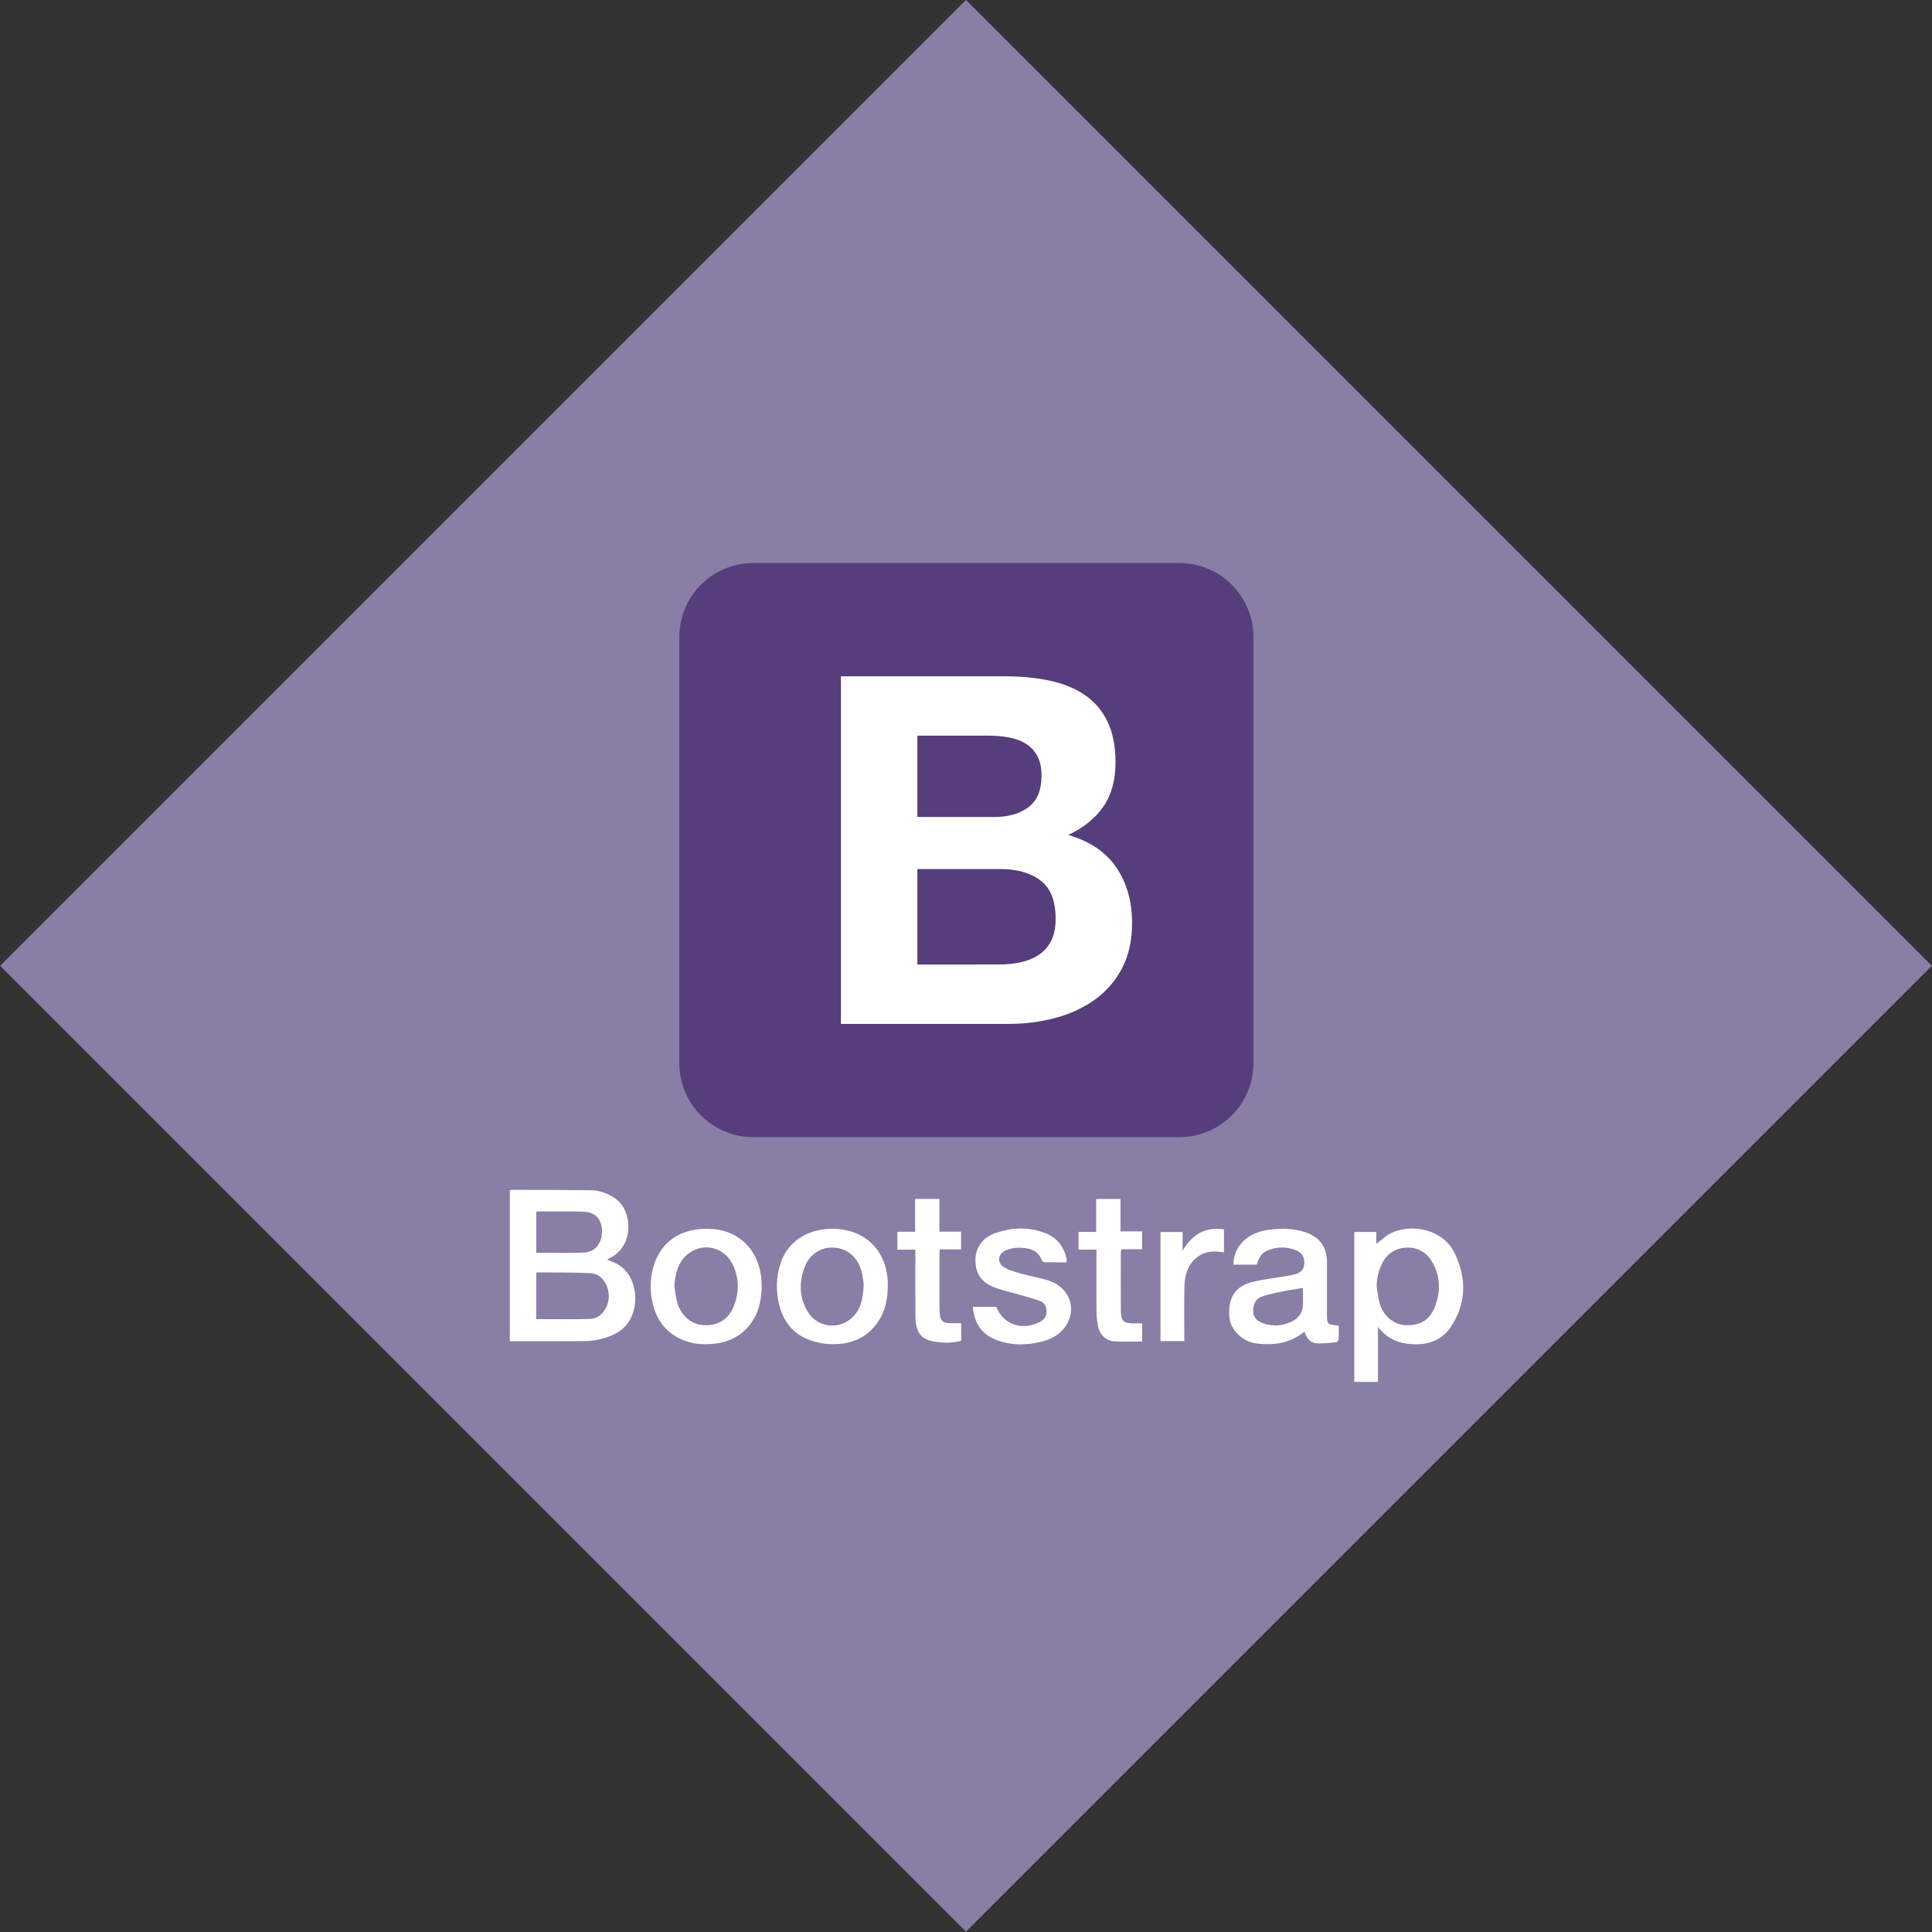 <?xml version="1.0" encoding="utf-8"?>
<!-- Generator: Adobe Illustrator 16.0.0, SVG Export Plug-In . SVG Version: 6.00 Build 0)  -->
<!DOCTYPE svg PUBLIC "-//W3C//DTD SVG 1.1//EN" "http://www.w3.org/Graphics/SVG/1.1/DTD/svg11.dtd">
<svg version="1.1" xmlns="http://www.w3.org/2000/svg" xmlns:xlink="http://www.w3.org/1999/xlink" x="0px" y="0px" width="500px"
	 height="500px" viewBox="0 0 500 500" enable-background="new 0 0 500 500" xml:space="preserve">
<rect x="0" y="0" width="500" height="500" fill="#333333" stroke="none"/>
<g id="Warstwa_1" display="none">
	
		<rect x="73.223" y="73.223" transform="matrix(0.707 0.707 -0.707 0.707 250 -103.553)" display="inline" fill="#3DB8E8" width="353.553" height="353.553"/>
	<g display="inline">
		<path fill="#2062AF" d="M324.459,354.546l-74.993,20.192l-74.994-20.192l-17.306-187.483h184.599L324.459,354.546z"/>
		<path fill="#3C9CD7" d="M249.466,182.249v176.384l0.169,0.045l60.688-16.341l14.009-160.088H249.466L249.466,182.249z"/>
		<path d="M206.905,139.518v-11.159h16.281v-12.21h-28.491v34.512h28.491v-11.143H206.905z M252.473,128.359h11.382v-12.21h-28.493
			v12.21c3.813,3.813,5.8,5.638,11.313,11.15c-3.223,0-11.313,0.012-11.313,0.011v11.14h28.493v-11.143L252.473,128.359
			L252.473,128.359z M292.858,128.359h11.381v-12.21h-28.494v12.21c3.812,3.813,5.801,5.638,11.314,11.15
			c-3.223,0-11.314,0.012-11.314,0.011v11.14h28.495v-11.143L292.858,128.359L292.858,128.359z"/>
		<path fill="#FFFFFF" d="M249.399,229.127l-53.675,22.353l1.78,22.133l51.895-22.188l55.202-23.602l2.289-22.64L249.399,229.127
			L249.399,229.127z"/>
		
			<linearGradient id="SVGID_1_" gradientUnits="userSpaceOnUse" x1="-986.943" y1="-1062.226" x2="-986.943" y2="-1071.809" gradientTransform="matrix(4.642 0 0 4.642 4803.756 5204.25)">
			<stop  offset="0.387" style="stop-color:#D1D3D4;stop-opacity:0"/>
			<stop  offset="1" style="stop-color:#D1D3D4"/>
		</linearGradient>
		<path fill="url(#SVGID_1_)" d="M195.724,251.48l1.78,22.133l51.895-22.188v-22.297L195.724,251.48z"/>
		
			<linearGradient id="SVGID_2_" gradientUnits="userSpaceOnUse" x1="-974.969" y1="-1067.005" x2="-974.969" y2="-1076.968" gradientTransform="matrix(4.642 0 0 4.642 4803.756 5204.25)">
			<stop  offset="0.387" style="stop-color:#D1D3D4;stop-opacity:0"/>
			<stop  offset="1" style="stop-color:#D1D3D4"/>
		</linearGradient>
		<path fill="url(#SVGID_2_)" d="M306.891,205.183l-57.491,23.944v22.297l55.202-23.602L306.891,205.183z"/>
		
			<linearGradient id="SVGID_3_" gradientUnits="userSpaceOnUse" x1="-992.707" y1="-1057.951" x2="-969.689" y2="-1057.951" gradientTransform="matrix(4.642 0 0 4.642 4803.756 5204.25)">
			<stop  offset="0" style="stop-color:#E8E7E5"/>
			<stop  offset="1" style="stop-color:#FFFFFF"/>
		</linearGradient>
		<path fill="url(#SVGID_3_)" d="M195.807,251.48l1.78,22.133l79.625,0.254l-1.78,29.51l-26.201,7.376l-25.188-6.36l-1.526-18.315
			h-23.403l3.053,35.36l47.318,13.99l47.062-13.737l6.106-70.21H195.807z"/>
		<path opacity="0.05" enable-background="new    " d="M249.399,251.48h-53.675l1.78,22.133l51.895,0.167V251.48L249.399,251.48z
			 M249.399,310.683l-0.254,0.071l-25.184-6.359l-1.526-18.316h-23.403l3.052,35.359l47.315,13.991V310.683z"/>
		
			<linearGradient id="SVGID_4_" gradientUnits="userSpaceOnUse" x1="-993.767" y1="-1074.528" x2="-968.776" y2="-1074.528" gradientTransform="matrix(4.642 0 0 4.642 4803.756 5204.25)">
			<stop  offset="0" style="stop-color:#E8E7E5"/>
			<stop  offset="1" style="stop-color:#FFFFFF"/>
		</linearGradient>
		<path fill="url(#SVGID_4_)" d="M190.891,205.183h116l-2.289,22.641H193.689L190.891,205.183L190.891,205.183z"/>
		<path opacity="0.05" enable-background="new    " d="M249.399,205.183h-58.509l2.798,22.641h55.71V205.183L249.399,205.183z"/>
	</g>
</g>
<g id="Warstwa_2" display="none">
	
		<rect x="73.223" y="73.224" transform="matrix(0.707 0.707 -0.707 0.707 250 -103.553)" display="inline" fill="#FC7B3A" width="353.553" height="353.553"/>
	<g display="inline">
		<path fill="#E44D26" d="M173.842,355.936l-16.828-188.742h184.908l-16.847,188.712l-75.721,20.993L173.842,355.936z"/>
		<path fill="#F16529" d="M249.468,360.854l61.186-16.965l14.396-161.262h-75.582V360.854z"/>
		<path fill="#EBEBEB" d="M249.468,252.629h-30.631l-2.116-23.705h32.747v-23.149h-58.045l0.554,6.211l5.69,63.791h51.802V252.629z
			 M249.468,312.749l-0.102,0.024l-25.781-6.96l-1.648-18.46H198.7l3.244,36.346l47.418,13.161l0.106-0.029V312.749z"/>
		<path d="M174.218,115.902h11.763v11.622h10.761v-11.622h11.764v35.195h-11.764v-11.786h-10.761v11.786h-11.762L174.218,115.902z
			 M223.976,127.575h-10.355v-11.672h32.482v11.672h-10.36v23.522h-11.766V127.575L223.976,127.575z M251.257,115.902h12.268
			l7.544,12.366l7.539-12.366h12.272v35.195h-11.718v-17.445l-8.094,12.515h-0.203l-8.099-12.515v17.445h-11.51V115.902
			L251.257,115.902z M296.732,115.902h11.767v23.563h16.545v11.632h-28.312V115.902z"/>
		<path fill="#FFFFFF" d="M249.387,252.629v23.147h28.506l-2.688,30.023l-25.818,6.967v24.085l47.457-13.152l0.347-3.912
			l5.44-60.941l0.565-6.217h-6.238H249.387z M249.387,205.775v23.149h55.916l0.463-5.203l1.055-11.735l0.556-6.211H249.387z"/>
	</g>
</g>
<g id="Warstwa_3" display="none">
	
		<rect x="73.223" y="73.224" transform="matrix(0.707 0.707 -0.707 0.707 250 -103.553)" display="inline" fill="#FFE97B" width="353.553" height="353.553"/>
	<path display="inline" fill="#F7DF1E" d="M146.066,146.066h207.867v207.867H146.066V146.066z"/>
	<path display="inline" d="M200.723,319.775l15.907-9.627c3.069,5.44,5.861,10.046,12.557,10.046
		c6.419,0,10.466-2.511,10.466-12.277v-66.419h19.535v66.694c0,20.232-11.86,29.442-29.164,29.442
		c-15.626,0-24.697-8.094-29.302-17.861 M269.797,317.683l15.906-9.21c4.187,6.839,9.628,11.861,19.256,11.861
		c8.094,0,13.255-4.047,13.255-9.628c0-6.697-5.302-9.07-14.231-12.976l-4.883-2.096c-14.094-5.997-23.441-13.533-23.441-29.439
		c0-14.651,11.161-25.814,28.604-25.814c12.418,0,21.349,4.326,27.767,15.628l-15.21,9.769c-3.35-6-6.976-8.371-12.558-8.371
		c-5.722,0-9.349,3.628-9.349,8.371c0,5.859,3.627,8.233,11.999,11.861l4.884,2.092c16.604,7.117,25.953,14.373,25.953,30.697
		c0,17.582-13.813,27.209-32.371,27.209C287.237,337.637,275.517,328.985,269.797,317.683"/>
</g>
<g id="Warstwa_4" display="none">
	
		<rect x="73.223" y="73.224" transform="matrix(0.707 0.707 -0.707 0.707 250 -103.553)" display="inline" fill="#53C1DE" width="353.553" height="353.553"/>
	<path display="inline" fill="#FFFFFF" d="M110.176,249.548c0,21.119,20.623,40.835,53.135,51.947
		c-6.493,32.685-1.163,59.029,16.636,69.295c18.295,10.551,45.551,3.247,71.421-19.367c25.217,21.701,50.702,30.241,68.485,19.947
		c18.279-10.582,23.837-38.712,17.166-72.418c33.863-11.195,52.806-28.007,52.806-49.404c0-20.629-20.66-38.476-52.734-49.518
		c7.183-35.098,1.097-60.803-17.439-71.492c-17.871-10.306-43.653-1.324-69.241,20.944c-26.621-23.635-52.147-30.851-70.665-20.132
		c-17.854,10.335-22.949,37.159-16.435,70.448C131.896,210.751,110.176,229.002,110.176,249.548z"/>
	<path display="inline" fill="#53C1DE" d="M330.298,210.995c-2.643-0.907-5.31-1.747-7.994-2.519
		c0.444-1.81,0.856-3.627,1.235-5.453c6.051-29.377,2.095-53.044-11.418-60.834c-12.956-7.472-34.145,0.319-55.544,18.941
		c-2.109,1.839-4.171,3.731-6.184,5.675c-1.348-1.292-2.72-2.56-4.115-3.801c-22.428-19.914-44.908-28.305-58.406-20.491
		c-12.943,7.493-16.777,29.743-11.329,57.583c0.542,2.757,1.154,5.5,1.836,8.226c-3.181,0.904-6.253,1.867-9.192,2.891
		c-26.293,9.167-43.086,23.535-43.086,38.437c0,15.392,18.025,30.831,45.414,40.19c2.221,0.756,4.46,1.455,6.716,2.101
		c-0.733,2.936-1.384,5.893-1.951,8.866c-5.194,27.356-1.138,49.079,11.771,56.525c13.333,7.688,35.712-0.215,57.503-19.263
		c1.722-1.506,3.451-3.102,5.182-4.776c2.18,2.104,4.419,4.146,6.713,6.126c21.107,18.162,41.953,25.497,54.852,18.031
		c13.321-7.712,17.649-31.048,12.029-59.438c-0.429-2.169-0.929-4.384-1.49-6.64c1.572-0.463,3.114-0.942,4.619-1.441
		c28.472-9.433,46.995-24.684,46.995-40.281C374.454,234.693,357.121,220.229,330.298,210.995L330.298,210.995z"/>
	<path display="inline" fill="#FFFFFF" d="M324.122,279.859c-1.357,0.449-2.751,0.884-4.171,1.305
		c-3.144-9.95-7.387-20.531-12.576-31.462c4.953-10.673,9.031-21.118,12.087-31.004c2.54,0.736,5.007,1.512,7.383,2.33
		c22.983,7.91,37,19.608,37,28.621c0,9.601-15.14,22.065-39.721,30.21H324.122z M313.923,300.071
		c2.484,12.555,2.84,23.905,1.193,32.778c-1.479,7.973-4.454,13.288-8.132,15.417c-7.827,4.53-24.565-1.359-42.615-16.892
		c-2.069-1.78-4.153-3.682-6.245-5.693c6.999-7.654,13.992-16.552,20.817-26.434c12.007-1.065,23.35-2.808,33.637-5.185
		C313.083,296.107,313.534,298.111,313.923,300.071L313.923,300.071z M210.77,347.483c-7.647,2.701-13.737,2.778-17.418,0.655
		c-7.834-4.517-11.09-21.961-6.648-45.355c0.528-2.765,1.133-5.514,1.813-8.245c10.172,2.25,21.433,3.869,33.468,4.845
		c6.871,9.669,14.066,18.557,21.318,26.34c-1.541,1.491-3.119,2.943-4.731,4.356C228.936,338.503,219.28,344.478,210.77,347.483
		L210.77,347.483z M174.946,279.801c-12.11-4.141-22.111-9.52-28.966-15.389c-6.16-5.275-9.27-10.513-9.27-14.763
		c0-9.042,13.483-20.578,35.97-28.418c2.822-0.979,5.673-1.877,8.548-2.689c3.108,10.108,7.185,20.677,12.104,31.365
		c-4.983,10.847-9.118,21.584-12.255,31.813C179.018,281.13,176.974,280.49,174.946,279.801z M186.955,198.059
		c-4.668-23.854-1.568-41.848,6.232-46.363c8.31-4.81,26.682,2.049,46.045,19.242c1.238,1.1,2.481,2.25,3.726,3.44
		c-7.214,7.748-14.345,16.568-21.156,26.181c-11.68,1.083-22.862,2.822-33.141,5.151c-0.633-2.536-1.203-5.088-1.707-7.652V198.059z
		 M294.084,224.511c-2.43-4.194-4.946-8.335-7.553-12.42c7.925,1,15.516,2.33,22.645,3.958c-2.14,6.859-4.807,14.033-7.948,21.385
		C298.933,233.079,296.551,228.771,294.084,224.511L294.084,224.511z M250.396,181.959c4.893,5.301,9.794,11.221,14.615,17.644
		c-9.779-0.463-19.574-0.465-29.354-0.007C240.483,193.233,245.426,187.322,250.396,181.959z M206.43,224.583
		c-2.437,4.226-4.774,8.508-7.01,12.843c-3.09-7.328-5.733-14.533-7.892-21.49c7.086-1.585,14.643-2.882,22.516-3.866
		C211.408,216.181,208.869,220.354,206.43,224.583z M214.27,287.984c-8.133-0.908-15.804-2.138-22.888-3.681
		c2.193-7.08,4.895-14.439,8.05-21.925c2.246,4.338,4.594,8.623,7.042,12.851C208.97,279.543,211.569,283.795,214.27,287.984z
		 M250.69,318.088c-5.028-5.427-10.044-11.428-14.943-17.883c4.755,0.187,9.604,0.282,14.531,0.282
		c5.062,0,10.066-0.114,14.993-0.333C260.434,306.727,255.55,312.736,250.69,318.088z M301.329,261.998
		c3.319,7.565,6.117,14.886,8.34,21.847c-7.201,1.644-14.976,2.967-23.168,3.949c2.626-4.161,5.168-8.375,7.625-12.638
		C296.624,270.823,299.026,266.437,301.329,261.998L301.329,261.998z M284.936,269.856c-3.762,6.535-7.735,12.946-11.914,19.224
		c-7.369,0.526-14.983,0.798-22.744,0.798c-7.728,0-15.246-0.241-22.486-0.71c-4.287-6.263-8.336-12.685-12.138-19.254
		c-3.784-6.533-7.318-13.208-10.595-20.01c3.269-6.804,6.792-13.483,10.563-20.021v0.002c3.77-6.541,7.787-12.936,12.042-19.171
		c7.386-0.558,14.959-0.851,22.614-0.851c7.69,0,15.272,0.294,22.657,0.857c4.211,6.226,8.203,12.598,11.966,19.106
		c3.783,6.524,7.354,13.17,10.706,19.927C292.29,256.579,288.73,263.284,284.936,269.856L284.936,269.856z M306.822,151.38
		c8.315,4.797,11.551,24.138,6.325,49.502c-0.343,1.652-0.715,3.299-1.116,4.938c-10.304-2.377-21.493-4.147-33.207-5.246
		c-6.825-9.717-13.896-18.553-20.994-26.201c1.86-1.793,3.766-3.54,5.711-5.238C281.877,153.177,299.014,146.877,306.822,151.38
		L306.822,151.38z"/>
	<path display="inline" fill="#53C1DE" d="M250.278,227.473c12.249,0,22.177,9.929,22.177,22.176
		c0,12.249-9.929,22.178-22.177,22.178c-12.248,0-22.177-9.93-22.177-22.178C228.101,237.402,238.03,227.473,250.278,227.473"/>
</g>
<g id="Warstwa_5" display="none">
	
		<rect x="73.223" y="73.224" transform="matrix(0.707 0.707 -0.707 0.707 250 -103.553)" display="inline" fill="#AE94FF" width="353.553" height="353.553"/>
	<path display="inline" fill="#764ABC" d="M301.695,280.476c9.891-1.022,17.394-9.55,17.052-19.781
		c-0.341-10.231-8.867-18.416-19.098-18.416h-0.682c-10.574,0.341-18.757,9.208-18.417,19.78c0.341,5.116,2.387,9.549,5.456,12.619
		c-11.594,22.852-29.328,39.562-55.93,53.546c-18.075,9.55-36.831,12.959-55.588,10.572c-15.348-2.046-27.284-8.867-34.788-20.122
		c-10.912-16.712-11.935-34.788-2.728-52.863c6.48-12.961,16.71-22.511,23.19-27.284c-1.364-4.435-3.41-11.937-4.433-17.394
		c-49.452,35.811-44.336,84.24-29.331,107.091c11.254,17.053,34.105,27.626,59.342,27.626c6.821,0,13.641-0.683,20.461-2.387
		C249.857,344.935,282.939,319.014,301.695,280.476L301.695,280.476z M361.72,238.186c-25.919-30.354-64.116-47.065-107.771-47.065
		h-5.455c-3.069-6.139-9.55-10.232-16.712-10.232H231.1c-10.571,0.342-18.756,9.208-18.416,19.782
		c0.342,10.23,8.868,18.417,19.098,18.417h0.681c7.503-0.341,13.984-5.116,16.711-11.596h6.14c25.919,0,50.474,7.502,72.642,22.168
		c17.053,11.254,29.331,25.921,36.15,43.654c5.798,14.325,5.456,28.308-0.683,40.246c-9.548,18.074-25.577,27.966-46.722,27.966
		c-13.642,0-26.602-4.094-33.422-7.163c-3.752,3.412-10.573,8.867-15.348,12.279c14.665,6.82,29.671,10.572,43.995,10.572
		c32.74,0,56.953-18.076,66.161-36.151C387.979,301.279,387.297,267.175,361.72,238.186L361.72,238.186z M188.471,286.272
		c0.341,10.232,8.866,18.417,19.098,18.417h0.683c10.571-0.341,18.756-9.209,18.416-19.78c-0.341-10.232-8.867-18.417-19.098-18.417
		h-0.683c-0.683,0-1.706,0-2.387,0.34c-13.982-23.191-19.78-48.428-17.734-75.713c1.364-20.463,8.185-38.198,20.121-52.864
		c9.891-12.619,28.988-18.757,41.95-19.098c36.148-0.683,51.494,44.336,52.519,62.412c4.434,1.023,11.937,3.411,17.052,5.116
		c-4.092-55.25-38.195-83.898-70.936-83.898c-30.694,0-59,22.168-70.255,54.909c-15.688,43.655-5.456,85.604,13.642,118.686
		c-1.704,2.389-2.729,6.141-2.387,9.893V286.272z"/>
</g>
<g id="Warstwa_6" display="none">
	
		<rect x="73.223" y="73.224" transform="matrix(0.707 0.707 -0.707 0.707 250 -103.553)" display="inline" fill="#F495C9" width="353.553" height="353.553"/>
	<path display="inline" fill="#CF649A" d="M381.357,242.364c-11.226,0.063-20.946,2.76-29.1,6.774
		c-3.011-5.958-6.021-11.164-6.521-15.052c-0.564-4.516-1.254-7.275-0.564-12.668c0.689-5.394,3.825-13.045,3.825-13.672
		c-0.064-0.565-0.69-3.324-7.149-3.387c-6.459-0.063-12.042,1.254-12.669,2.947c-0.626,1.693-1.881,5.582-2.697,9.596
		c-1.128,5.895-12.919,26.779-19.629,37.754c-2.194-4.266-4.077-8.028-4.453-11.039c-0.564-4.515-1.255-7.275-0.564-12.668
		c0.689-5.394,3.826-13.044,3.826-13.672c-0.063-0.564-0.69-3.324-7.148-3.387c-6.461-0.063-12.042,1.255-12.669,2.948
		s-1.316,5.707-2.696,9.595c-1.317,3.889-16.997,38.758-21.073,47.852c-2.069,4.641-3.888,8.341-5.205,10.85
		c-1.316,2.509-0.063,0.188-0.188,0.439c-1.129,2.132-1.757,3.324-1.757,3.324v0.063c-0.878,1.567-1.818,3.072-2.259,3.072
		c-0.313,0-0.939-4.202,0.126-9.971c2.32-12.104,7.964-30.98,7.903-31.671c0-0.313,1.064-3.639-3.639-5.331
		c-4.578-1.693-6.208,1.129-6.585,1.129c-0.376,0-0.689,1.004-0.689,1.004s5.08-21.26-9.721-21.26
		c-9.282,0-22.075,10.097-28.409,19.316c-4.014,2.194-12.543,6.835-21.574,11.79c-3.45,1.882-7.024,3.889-10.411,5.707l-0.689-0.754
		c-17.936-19.128-51.112-32.675-49.732-58.388c0.501-9.344,3.763-33.991,63.718-63.843c49.105-24.459,88.428-17.749,95.263-2.823
		c9.721,21.323-21.01,60.959-72.059,66.666c-19.442,2.195-29.665-5.33-32.235-8.153c-2.697-2.947-3.073-3.073-4.077-2.508
		c-1.63,0.877-0.627,3.512,0,5.08c1.505,3.951,7.777,10.975,18.438,14.487c9.344,3.073,32.173,4.766,59.767-5.895
		c30.919-11.978,55.064-45.217,47.978-73c-7.212-28.284-54.123-37.566-98.462-21.825c-26.404,9.408-55.001,24.083-75.572,43.336
		c-24.459,22.828-28.347,42.771-26.716,51.049c5.708,29.539,46.409,48.792,62.714,63.028c-0.815,0.438-1.568,0.878-2.258,1.254
		c-8.152,4.014-39.196,20.258-46.973,37.44c-8.78,19.441,1.38,33.428,8.153,35.31c20.947,5.832,42.395-4.641,53.998-21.888
		c11.539-17.246,10.16-39.636,4.829-49.858l-0.189-0.376l6.396-3.764c4.14-2.445,8.217-4.703,11.791-6.648
		c-2.006,5.457-3.449,11.916-4.201,21.324c-0.878,11.038,3.637,25.336,9.595,30.98c2.634,2.445,5.77,2.509,7.714,2.509
		c6.898,0,10.034-5.708,13.483-12.543c4.265-8.342,8.027-17.999,8.027-17.999s-4.703,26.152,8.153,26.152
		c4.703,0,9.407-6.084,11.539-9.22v0.063c0,0,0.125-0.188,0.377-0.626c0.263-0.391,0.514-0.787,0.752-1.191v-0.126
		c1.882-3.261,6.084-10.725,12.355-23.078c8.089-15.93,15.866-35.873,15.866-35.873s0.753,4.892,3.073,12.919
		c1.379,4.767,4.389,9.972,6.71,15.051c-1.882,2.635-3.011,4.141-3.011,4.141l0.063,0.063c-1.505,2.007-3.198,4.14-4.954,6.271
		c-6.396,7.65-14.048,16.369-15.051,18.878c-1.191,2.946-0.94,5.142,1.379,6.898c1.694,1.254,4.704,1.505,7.903,1.254
		c5.769-0.377,9.783-1.818,11.79-2.697c3.136-1.129,6.71-2.822,10.159-5.33c6.271-4.641,10.098-11.226,9.721-20.006
		c-0.188-4.829-1.756-9.595-3.699-14.11c0.563-0.815,1.129-1.631,1.692-2.509c9.909-14.487,17.561-30.417,17.561-30.417
		s0.753,4.893,3.072,12.919c1.191,4.077,3.575,8.53,5.708,12.921c-9.282,7.588-15.114,16.368-17.121,22.138
		c-3.701,10.661-0.815,15.491,4.641,16.619c2.445,0.502,5.958-0.627,8.591-1.756c3.261-1.065,7.212-2.885,10.851-5.582
		c6.271-4.641,12.292-11.1,11.979-19.817c-0.188-4.014-1.255-7.964-2.696-11.728c7.901-3.261,18.123-5.143,31.105-3.574
		c27.908,3.261,33.428,20.695,32.361,27.97c-1.065,7.276-6.898,11.289-8.843,12.543c-1.945,1.191-2.571,1.632-2.383,2.51
		c0.25,1.317,1.128,1.254,2.821,1.004c2.321-0.378,14.675-5.959,15.177-19.379C426.763,260.991,410.395,242.177,381.357,242.364
		L381.357,242.364z M166.121,314.925c-9.219,10.098-22.201,13.923-27.72,10.662c-5.958-3.449-3.638-18.313,7.714-29.037
		c6.898-6.522,15.867-12.543,21.762-16.243c1.317-0.815,3.324-2.006,5.707-3.449c0.376-0.25,0.627-0.376,0.627-0.376
		c0.438-0.251,0.94-0.564,1.442-0.879C179.856,290.905,175.842,304.327,166.121,314.925L166.121,314.925z M233.54,269.081
		c-3.199,7.84-9.972,27.971-14.048,26.841c-3.513-0.939-5.644-16.18-0.691-31.23c2.509-7.59,7.84-16.62,10.975-20.133
		c5.081-5.645,10.599-7.525,11.979-5.205C243.385,242.364,235.546,264.189,233.54,269.081z M289.167,295.672
		c-1.38,0.69-2.634,1.191-3.198,0.816c-0.439-0.251,0.563-1.191,0.563-1.191s6.962-7.464,9.721-10.913
		c1.567-2.006,3.449-4.327,5.456-6.961v0.753C301.71,287.206,293.056,293.226,289.167,295.672L289.167,295.672z M332.063,285.888
		c-1.003-0.752-0.877-3.072,2.509-10.348c1.318-2.885,4.327-7.714,9.533-12.291c0.627,1.881,1.004,3.699,0.94,5.393
		C344.983,279.931,336.955,284.132,332.063,285.888z"/>
</g>
<g id="Warstwa_7" display="none">
	
		<rect x="73.223" y="73.224" transform="matrix(0.707 0.707 -0.707 0.707 250 -103.553)" display="inline" fill="#121966" width="353.553" height="353.553"/>
	
		<radialGradient id="SVGID_5_" cx="-182.95" cy="172.195" r="0.068" gradientTransform="matrix(2291.672 0 0 -2218.755 419476 382252)" gradientUnits="userSpaceOnUse">
		<stop  offset="0" style="stop-color:#34364E;stop-opacity:0.98"/>
		<stop  offset="1" style="stop-color:#0C0824"/>
	</radialGradient>
	<path display="inline" fill="url(#SVGID_5_)" d="M147.521,150.316h204.958v199.369H147.521V150.316z"/>
	<path display="inline" fill="#31C5F0" d="M147.521,150.316h204.958v199.369H147.521V150.316z M138.205,359.001h223.59V141h-223.59
		V359.001z M288.941,230.436c-7.359,0-9.873,3.727-9.873,6.802c0,3.353,1.675,5.683,11.552,10.807
		c14.625,7.081,19.191,13.88,19.191,23.849c0,14.905-11.366,22.918-26.737,22.918c-8.106,0-15.094-1.678-19.101-4.006
		c-0.651-0.28-0.744-0.744-0.744-1.49V275.62c0-0.931,0.466-1.212,1.118-0.745c5.869,3.819,12.575,5.497,18.727,5.497
		c7.358,0,10.433-3.074,10.433-7.267c0-3.355-2.143-6.337-11.553-11.181c-13.23-6.334-18.725-12.763-18.725-23.476
		c0-12.02,9.41-21.988,25.712-21.988c8.012,0,13.603,1.212,16.677,2.609c0.745,0.465,0.932,1.211,0.932,1.862v12.763
		c0,0.746-0.466,1.211-1.398,0.933C301.054,232.02,294.998,230.436,288.941,230.436L288.941,230.436z M208.822,241.523
		c2.143,0.185,3.82,0.185,7.546,0.185c10.9,0,21.148-3.819,21.148-18.631c0-11.833-7.36-17.795-19.751-17.795
		c-3.726,0-7.267,0.187-8.944,0.279V241.523z M192.239,192.054c0-0.653,1.305-1.119,2.049-1.119
		c5.962-0.279,14.813-0.465,24.037-0.465c25.806,0,35.866,14.16,35.866,32.234c0,23.663-17.141,33.819-38.196,33.819
		c-3.54,0-4.751-0.188-7.267-0.188v35.774c0,0.746-0.279,1.118-1.118,1.118h-14.254c-0.745,0-1.118-0.279-1.118-1.118
		L192.239,192.054L192.239,192.054z"/>
</g>
<g id="Warstwa_8" display="none">
	
		<rect x="73.223" y="73.224" transform="matrix(0.707 0.707 -0.707 0.707 250 -103.553)" display="inline" fill="#AF5504" width="353.553" height="353.553"/>
	
		<radialGradient id="SVGID_6_" cx="-182.95" cy="172.195" r="0.068" gradientTransform="matrix(2291.672 0 0 -2218.755 419476 382252)" gradientUnits="userSpaceOnUse">
		<stop  offset="0" style="stop-color:#423325;stop-opacity:0.98"/>
		<stop  offset="1" style="stop-color:#1C0A00"/>
	</radialGradient>
	<path display="inline" fill="url(#SVGID_6_)" d="M147.521,150.316h204.958v199.368H147.521V150.316z"/>
	<path display="inline" fill="#FF7F18" d="M147.521,150.316h204.958v199.368H147.521V150.316z M138.205,359.001h223.59V141h-223.59
		V359.001z M284.655,218.698c0-0.745,0.279-1.118,1.119-1.118H300.4c0.744,0,1.117,0.279,1.117,1.118v73.506
		c0,0.744-0.187,1.117-1.117,1.117h-14.44c-0.932,0-1.21-0.466-1.21-1.211v-73.413H284.655L284.655,218.698z M283.631,197.55
		c0-5.963,4.192-9.503,9.503-9.503c5.684,0,9.503,3.82,9.503,9.503c0,6.149-4.006,9.502-9.689,9.502
		C287.544,207.053,283.631,203.699,283.631,197.55z M241.708,249.349c-2.608-10.341-8.757-32.887-11.086-43.787h-0.187
		c-1.957,10.9-6.894,29.346-10.807,43.787H241.708z M215.809,264.441l-7.36,27.949c-0.187,0.744-0.465,0.931-1.396,0.931h-13.695
		c-0.932,0-1.118-0.28-0.932-1.397l26.458-92.604c0.466-1.676,0.746-3.167,0.932-7.732c0-0.652,0.28-0.931,0.745-0.931h19.563
		c0.652,0,0.933,0.186,1.119,0.931l29.625,100.522c0.186,0.745,0,1.212-0.746,1.212h-15.466c-0.744,0-1.21-0.187-1.396-0.839
		l-7.639-28.041H215.809L215.809,264.441z"/>
</g>
<g id="Warstwa_9" display="none">
	
		<rect x="73.223" y="73.224" transform="matrix(0.707 0.707 -0.707 0.707 250 -103.553)" display="inline" fill="#FCE37C" width="353.553" height="353.553"/>
	
		<linearGradient id="SVGID_7_" gradientUnits="userSpaceOnUse" x1="1.091" y1="500.842" x2="1.175" y2="500.758" gradientTransform="matrix(1849.267 0 0 -1853.392 -1894 928380)">
		<stop  offset="0" style="stop-color:#387EB8"/>
		<stop  offset="1" style="stop-color:#366994"/>
	</linearGradient>
	<path display="inline" fill="url(#SVGID_7_)" d="M252.015,93.086c-80.086,0-75.086,34.73-75.086,34.73l0.089,35.982h76.424v10.802
		H146.663c0,0-51.247-5.812-51.247,74.994c0,80.809,44.729,77.942,44.729,77.942h26.694v-37.498c0,0-1.439-44.729,44.016-44.729
		h75.8c0,0,42.586,0.688,42.586-41.159v-69.19C329.241,134.96,335.709,93.086,252.015,93.086z M209.873,117.283
		c7.587-0.007,13.742,6.138,13.749,13.724c0,0.008,0,0.017,0,0.024c0.007,7.587-6.138,13.743-13.724,13.749
		c-0.008,0-0.017,0-0.025,0c-7.586,0.007-13.741-6.137-13.748-13.723c0-0.008,0-0.017,0-0.025
		c-0.007-7.586,6.138-13.742,13.724-13.749C209.857,117.283,209.865,117.283,209.873,117.283z"/>
	
		<linearGradient id="SVGID_8_" gradientUnits="userSpaceOnUse" x1="0.795" y1="501.128" x2="0.885" y2="501.042" gradientTransform="matrix(1849.267 0 0 -1853.392 -1250 929007)">
		<stop  offset="0" style="stop-color:#FFE052"/>
		<stop  offset="1" style="stop-color:#FFC331"/>
	</linearGradient>
	<path display="inline" fill="url(#SVGID_8_)" d="M254.288,406.915c80.086,0,75.085-34.729,75.085-34.729l-0.089-35.98h-76.425
		v-10.803h106.778c0,0,51.247,5.813,51.247-74.996c0-80.807-44.729-77.941-44.729-77.941h-26.694v37.497
		c0,0,1.438,44.729-44.016,44.729h-75.799c0,0-42.586-0.688-42.586,41.161v69.191c0,0-6.467,41.872,77.227,41.872H254.288z
		 M296.429,382.721c-7.587,0.007-13.742-6.138-13.748-13.724c0-0.009,0-0.017,0-0.024c-0.009-7.587,6.135-13.743,13.722-13.75
		c0.009,0,0.018,0,0.026,0c7.586-0.007,13.742,6.138,13.749,13.724c0,0.008,0,0.017,0,0.024c0.006,7.586-6.139,13.742-13.725,13.749
		C296.445,382.72,296.437,382.72,296.429,382.721L296.429,382.721z"/>
</g>
<g id="Warstwa_10" display="none">
	
		<rect x="73.223" y="73.224" transform="matrix(0.707 0.707 -0.707 0.707 250 -103.553)" display="inline" fill="#8AAFC1" width="353.553" height="353.553"/>
	<path display="inline" fill="none" d="M69.655,125h360.688v250H69.655V125z"/>
	<path display="inline" fill="#5D87A1" d="M183.063,312.907h-9.765c-0.346-16.482-1.296-31.978-2.851-46.498h-0.087l-14.868,46.498
		h-7.433l-14.779-46.498h-0.084c-1.097,13.942-1.787,29.44-2.074,46.498h-8.901c0.573-20.742,2.015-40.188,4.319-58.343h12.103
		l14.086,42.871h0.087l14.173-42.871h11.58C181.105,275.827,182.603,295.276,183.063,312.907 M225.413,269.862
		c-3.976,21.576-9.222,37.253-15.731,47.038c-5.073,7.533-10.631,11.303-16.681,11.303c-1.614,0-3.604-0.487-5.963-1.452v-5.202
		c1.152,0.166,2.505,0.259,4.06,0.259c2.826,0,5.099-0.777,6.831-2.336c2.072-1.897,3.108-4.032,3.108-6.393
		c0-1.618-0.807-4.929-2.419-9.94l-10.716-33.277h9.594l7.69,24.889c1.729,5.651,2.451,9.597,2.162,11.844
		c4.206-11.233,7.142-23.48,8.817-36.734h9.248V269.862z"/>
	<path display="inline" fill="#F8981D" d="M355.394,312.907h-27.737v-58.343h9.331v51.161h18.406V312.907z M320.394,314.317
		l-10.725-5.293c0.95-0.781,1.859-1.627,2.679-2.606c4.56-5.354,6.832-13.273,6.832-23.764c0-19.302-7.573-28.957-22.728-28.957
		c-7.431,0-13.226,2.449-17.373,7.351c-4.553,5.358-6.828,13.249-6.828,23.683c0,10.254,2.015,17.778,6.046,22.551
		c3.691,4.322,9.25,6.487,16.688,6.487c2.774,0,5.32-0.34,7.639-1.024l13.965,8.128L320.394,314.317z M285.65,301.233
		c-2.362-3.801-3.545-9.902-3.545-18.317c0-14.689,4.464-22.042,13.397-22.042c4.671,0,8.095,1.758,10.283,5.269
		c2.359,3.806,3.545,9.854,3.545,18.149c0,14.812-4.467,22.218-13.394,22.218C291.263,306.512,287.842,304.758,285.65,301.233
		 M268.185,296.737c0,4.947-1.815,9.006-5.441,12.186c-3.632,3.166-8.498,4.753-14.6,4.753c-5.705,0-11.238-1.822-16.592-5.449
		l2.506-5.01c4.609,2.308,8.781,3.454,12.526,3.454c3.515,0,6.262-0.778,8.254-2.324c1.992-1.551,3.178-3.727,3.178-6.479
		c0-3.466-2.418-6.428-6.851-8.91c-4.09-2.245-12.267-6.94-12.267-6.94c-4.433-3.229-6.65-6.698-6.65-12.411
		c0-4.729,1.654-8.547,4.966-11.45c3.315-2.915,7.592-4.367,12.835-4.367c5.416,0,10.339,1.449,14.774,4.322l-2.251,5.011
		c-3.793-1.61-7.536-2.416-11.229-2.416c-2.99,0-5.299,0.719-6.905,2.162c-1.619,1.438-2.618,3.277-2.618,5.534
		c0,3.45,2.468,6.45,7.024,8.979c4.144,2.249,12.523,7.026,12.523,7.026C265.916,287.632,268.185,291.067,268.185,296.737"/>
	<path display="inline" fill="#5D87A1" d="M367.108,235.024c-5.644-0.143-10.011,0.425-13.677,1.976
		c-1.058,0.423-2.743,0.423-2.89,1.761c0.571,0.566,0.637,1.479,1.133,2.26c0.848,1.411,2.319,3.306,3.666,4.295
		c1.478,1.133,2.961,2.253,4.517,3.24c2.74,1.696,5.848,2.684,8.521,4.373c1.555,0.984,3.104,2.255,4.662,3.313
		c0.767,0.565,1.257,1.479,2.25,1.833v-0.216c-0.496-0.633-0.64-1.55-1.127-2.256l-2.116-2.041
		c-2.046-2.749-4.588-5.146-7.332-7.116c-2.257-1.555-7.191-3.669-8.107-6.269l-0.143-0.145c1.552-0.144,3.393-0.706,4.863-1.139
		c2.399-0.632,4.585-0.489,7.047-1.121c1.133-0.283,2.256-0.638,3.393-0.986v-0.637c-1.276-1.27-2.186-2.957-3.529-4.156
		c-3.589-3.101-7.543-6.133-11.631-8.671c-2.188-1.412-5.004-2.323-7.335-3.524c-0.838-0.425-2.253-0.635-2.747-1.339
		c-1.266-1.552-1.977-3.593-2.893-5.429c-2.039-3.874-4.02-8.173-5.776-12.269c-1.272-2.749-2.046-5.491-3.598-8.033
		c-7.264-11.983-15.153-19.24-27.277-26.362c-2.607-1.484-5.708-2.115-9.021-2.893l-5.289-0.279
		c-1.127-0.495-2.257-1.836-3.24-2.471c-4.026-2.536-14.381-8.032-17.342-0.774c-1.906,4.586,2.821,9.096,4.441,11.422
		c1.198,1.616,2.753,3.453,3.591,5.288c0.497,1.198,0.637,2.469,1.13,3.736c1.13,3.103,2.186,6.554,3.669,9.448
		c0.773,1.476,1.617,3.026,2.604,4.363c0.565,0.781,1.552,1.127,1.767,2.399c-0.984,1.405-1.062,3.523-1.624,5.286
		c-2.536,7.965-1.546,17.831,2.049,23.685c1.124,1.762,3.809,5.642,7.396,4.155c3.179-1.268,2.475-5.284,3.387-8.808
		c0.211-0.852,0.071-1.411,0.493-1.968v0.137c0.984,1.973,1.978,3.872,2.887,5.849c2.188,3.452,5.997,7.048,9.17,9.439
		c1.688,1.276,3.026,3.457,5.14,4.235v-0.211h-0.14c-0.429-0.632-1.056-0.915-1.617-1.406c-1.27-1.27-2.679-2.82-3.666-4.228
		c-2.955-3.95-5.568-8.322-7.89-12.833c-1.137-2.188-2.117-4.582-3.029-6.767c-0.429-0.843-0.429-2.115-1.137-2.541
		c-1.059,1.55-2.604,2.891-3.38,4.79c-1.341,3.036-1.48,6.771-1.978,10.654l-0.279,0.135c-2.244-0.563-3.026-2.887-3.877-4.857
		c-2.113-5.008-2.468-13.048-0.636-18.824c0.49-1.478,2.613-6.132,1.766-7.54c-0.425-1.349-1.834-2.117-2.61-3.178
		c-0.909-1.336-1.902-3.026-2.539-4.51c-1.688-3.945-2.542-8.317-4.361-12.261c-0.851-1.839-2.328-3.74-3.525-5.434
		c-1.345-1.901-2.822-3.242-3.884-5.497c-0.351-0.774-0.844-2.042-0.279-2.887c0.14-0.565,0.426-0.777,0.987-0.918
		c0.912-0.771,3.523,0.209,4.438,0.635c2.614,1.057,4.799,2.042,6.981,3.523c0.983,0.708,2.042,2.047,3.309,2.399h1.483
		c2.251,0.491,4.79,0.137,6.909,0.775c3.734,1.2,7.118,2.959,10.15,4.861c9.234,5.854,16.849,14.174,21.988,24.11
		c0.842,1.619,1.201,3.103,1.972,4.791c1.483,3.458,3.321,6.982,4.795,10.366c1.48,3.312,2.894,6.692,5.007,9.444
		c1.056,1.479,5.292,2.255,7.192,3.031c1.406,0.632,3.594,1.194,4.863,1.97c2.399,1.478,4.787,3.174,7.043,4.799
		C363.368,231.85,366.897,233.613,367.108,235.024 M295.205,173.767c-0.975-0.009-1.943,0.108-2.887,0.355v0.141h0.136
		c0.568,1.126,1.556,1.907,2.26,2.891c0.568,1.13,1.059,2.25,1.617,3.379l0.134-0.14c0.996-0.703,1.49-1.833,1.49-3.525
		c-0.429-0.498-0.494-0.985-0.851-1.479C296.688,174.684,295.772,174.333,295.205,173.767"/>
	<path display="inline" fill="#F8981D" d="M373.822,312.897h1.459v-7.146h-2.191l-1.785,4.878l-1.943-4.878h-2.107v7.146h1.378
		v-5.438h0.078l2.033,5.438h1.052l2.027-5.438V312.897L373.822,312.897z M362.055,312.897h1.546v-5.937h2.023v-1.212h-5.677v1.212
		h2.104L362.055,312.897L362.055,312.897z"/>
</g>
<g id="Warstwa_11" display="none">
	
		<rect x="73.223" y="73.224" transform="matrix(0.707 0.707 -0.707 0.707 250 -103.553)" display="inline" fill="#E8B5B5" width="353.553" height="353.553"/>
	<path display="inline" fill="#2F2707" d="M281.514,228.843c-6.957,0-12.139,3.416-12.139,11.638
		c0,6.195,3.414,10.496,11.764,10.496c7.078,0,11.885-4.171,11.885-10.753C293.023,232.765,288.723,228.843,281.514,228.843
		L281.514,228.843z M267.604,286.899c-1.646,2.02-3.289,4.168-3.289,6.7c0,5.056,6.447,6.577,15.305,6.577
		c7.334,0,17.326-0.515,17.326-7.334c0-4.054-4.807-4.304-10.881-4.685L267.604,286.899L267.604,286.899z M305.039,229.225
		c2.271,2.908,4.678,6.957,4.678,12.774c0,14.037-11.002,22.257-26.934,22.257c-4.053,0-7.719-0.504-9.994-1.136l-4.176,6.7
		l12.395,0.759c21.881,1.395,34.777,2.028,34.777,18.842c0,14.548-12.771,22.764-34.777,22.764
		c-22.891,0-31.618-5.817-31.618-15.808c0-5.691,2.53-8.721,6.956-12.901c-4.174-1.765-5.563-4.925-5.563-8.342
		c0-2.784,1.389-5.312,3.668-7.718c2.275-2.399,4.805-4.805,7.84-7.587c-6.195-3.035-10.877-9.611-10.877-18.973
		c0-14.541,9.613-24.528,28.959-24.528c5.439,0,8.729,0.499,11.639,1.264h24.664v10.746L305.039,229.225L305.039,229.225z
		 M338.926,206.242c-7.211,0-11.385-4.177-11.385-11.389c0-7.201,4.174-11.126,11.385-11.126c7.334,0,11.51,3.925,11.51,11.126
		C350.436,202.065,346.262,206.242,338.926,206.242z M322.607,282.245v-9.986l6.453-0.883c1.771-0.255,2.021-0.633,2.021-2.534
		v-37.183c0-1.387-0.377-2.277-1.646-2.652l-6.828-2.405l1.391-10.241h26.182v52.481c0,2.026,0.121,2.279,2.025,2.535l6.449,0.883
		v9.985H322.607z M408.668,277.342c-5.439,2.654-13.408,5.057-20.619,5.057c-15.049,0-20.738-6.063-20.738-20.362v-33.132
		c0-0.758,0-1.264-1.016-1.264h-8.852v-11.26c11.133-1.268,15.557-6.832,16.947-20.617h12.016v17.963c0,0.883,0,1.265,1.014,1.265
		h17.83v12.646h-18.844v30.225c0,7.462,1.773,10.368,8.6,10.368c3.545,0,7.209-0.883,10.242-2.021L408.668,277.342"/>
	<path display="inline" fill="#DE4C36" d="M221.277,244.153l-57.826-57.823c-3.33-3.33-8.729-3.331-12.061-0.002
		c-0.001,0.001-0.001,0.002-0.002,0.002l-12.008,12.009l15.232,15.231c3.653-1.242,7.694-0.301,10.421,2.428
		c2.743,2.746,3.677,6.817,2.407,10.485l14.678,14.68c3.551-1.223,7.65-0.431,10.486,2.409c3.963,3.961,3.965,10.385,0.004,14.348
		c-0.001,0.002-0.002,0.003-0.004,0.005c-3.962,3.965-10.388,3.969-14.353,0.007c-2.9-2.897-3.772-7.256-2.211-11.046
		l-13.689-13.689l-0.001,36.026c0.992,0.49,1.898,1.139,2.684,1.919c3.964,3.964,3.965,10.39,0.002,14.354
		c0,0-0.001,0.001-0.002,0.002c-3.965,3.965-10.393,3.965-14.352,0c-3.965-3.963-3.967-10.389-0.005-14.354
		c0.951-0.951,2.082-1.705,3.327-2.216v-36.362c-1.245-0.508-2.375-1.262-3.322-2.215c-3.003-3-3.726-7.407-2.187-11.096
		l-15.015-15.017l-39.649,39.646c-3.332,3.332-3.332,8.733,0,12.065c0,0,0,0,0,0.001l57.827,57.823c3.331,3.33,8.731,3.33,12.062,0
		l57.557-57.554C224.608,252.888,224.608,247.486,221.277,244.153"/>
</g>
<g id="Warstwa_12" display="none">
	
		<rect x="73.223" y="73.224" transform="matrix(0.707 0.707 -0.707 0.707 250 -103.553)" display="inline" fill="#5BAABC" width="353.553" height="353.553"/>
	<g display="inline">
		<path fill="#364548" d="M154.844,305.166v-17.45c0-2.294,1.434-4.135,3.808-4.135h0.657c2.373,0,3.8,1.844,3.8,4.135v36.737
			c0,8.959-4.426,16.087-12.138,20.629c-3.534,2.092-7.566,3.192-11.673,3.183h-1.64c-8.96,0-16.08-4.429-20.628-12.137
			c-2.096-3.532-3.196-7.567-3.183-11.675v-1.637c0-8.962,4.428-16.086,12.135-20.636c3.533-2.098,7.567-3.198,11.676-3.184h1.64
			C145.361,298.997,150.505,301.348,154.844,305.166L154.844,305.166z M122.11,323.633c0,6.472,3.137,11.337,8.807,14.44
			c2.293,1.255,4.782,1.928,7.398,1.928c6.352,0,11.064-2.996,14.313-8.379c1.511-2.504,2.215-5.244,2.215-8.156
			c0-5.61-2.655-9.987-7.176-13.239c-2.741-1.971-5.826-2.96-9.191-2.96c-6.924,0-11.906,3.498-14.897,9.712
			C122.571,319.079,122.11,321.31,122.11,323.633L122.11,323.633z M191.778,298.997h1.145c9.575,0,16.857,4.645,21.472,13.003
			c1.844,3.344,2.833,6.992,2.833,10.816v1.637c0,8.959-4.417,16.097-12.143,20.629c-3.576,2.098-7.526,3.183-11.67,3.183h-1.637
			c-8.961,0-16.082-4.429-20.628-12.137c-2.097-3.532-3.198-7.566-3.186-11.675v-1.637c0-8.963,4.446-16.064,12.133-20.634
			C183.671,300.06,187.625,298.997,191.778,298.997L191.778,298.997z M176.229,323.633c0,6.282,3.082,10.903,8.388,14.152
			c2.491,1.525,5.235,2.216,8.146,2.216c6.207,0,10.794-3.146,13.987-8.385c1.524-2.498,2.212-5.242,2.212-8.15
			c0-5.841-2.813-10.304-7.624-13.537c-2.635-1.773-5.569-2.662-8.743-2.662c-6.923,0-11.906,3.498-14.896,9.712
			C176.689,319.079,176.228,321.31,176.229,323.633L176.229,323.633z M251.582,307.927c-1.247-0.584-3.583-0.778-4.931-0.83
			c-6.905-0.26-11.9,3.629-14.831,9.72c-1.012,2.101-1.474,4.324-1.474,6.649c0,7.078,3.717,12.034,10.035,15.056
			c2.308,1.103,5.288,1.312,7.81,1.312c2.219,0,5.354-1.358,7.323-2.294l0.341-0.162h1.528l0.169,0.034
			c1.878,0.392,3.297,1.583,3.297,3.604v0.818c0,5.032-9.195,6.184-12.704,6.429c-12.382,0.856-21.642-5.943-25.172-17.754
			c-0.613-2.051-0.889-4.088-0.889-6.226v-1.635c0-8.962,4.447-16.06,12.133-20.626c3.574-2.122,7.526-3.188,11.678-3.188h1.638
			c4.405,0,8.462,1.251,12.099,3.734l0.299,0.207l0.188,0.312c0.394,0.65,0.73,1.404,0.73,2.178v0.818
			c0,2.109-1.578,3.244-3.483,3.611l-0.157,0.027h-0.488C255.486,309.722,252.684,308.445,251.582,307.927L251.582,307.927z
			 M278.388,313.523c3.21-3.215,6.431-6.423,9.688-9.584c0.908-0.883,4.346-4.615,5.699-4.615h1.48l0.168,0.035
			c1.886,0.392,3.297,1.585,3.297,3.611v0.816c0,1.383-1.619,2.988-2.511,3.935c-1.899,2.013-3.897,3.959-5.841,5.93l-9.984,10.137
			c4.299,4.309,8.594,8.62,12.857,12.962c1.183,1.198,2.357,2.405,3.521,3.622c0.411,0.432,1.017,0.97,1.361,1.567
			c0.37,0.562,0.597,1.193,0.597,1.868v0.854l-0.047,0.197c-0.465,1.886-1.661,3.406-3.75,3.406h-0.658
			c-1.367,0-2.912-1.546-3.849-2.431c-1.93-1.819-3.794-3.732-5.685-5.591l-6.345-6.229v9.955c0,2.293-1.437,4.136-3.807,4.136
			h-0.651c-2.373,0-3.807-1.843-3.807-4.136v-56.094c0-2.293,1.434-4.127,3.807-4.127h0.651c2.37,0,3.807,1.834,3.807,4.127V313.523
			L278.388,313.523z M381.386,299.324h0.821c2.479,0,4.133,1.671,4.133,4.135c0,3.422-3.271,4.297-6.101,4.297
			c-3.711,0-7.256,2.248-9.813,4.768c-3.19,3.145-4.586,7.174-4.586,11.602v20.006c0,2.293-1.433,4.134-3.808,4.134h-0.652
			c-2.376,0-3.807-1.84-3.807-4.134v-21.154c0-8.124,3.954-14.755,10.548-19.406C372.058,300.792,376.566,299.325,381.386,299.324
			L381.386,299.324z M322.65,338.973c3.007,1.05,6.437,0.899,9.521,0.362c1.579-0.671,5.615-2.432,7.099-2.173l0.232,0.039
			l0.213,0.104c0.906,0.439,1.771,1.061,2.234,1.983c1.082,2.162,0.562,4.336-1.563,5.563l-0.707,0.408
			c-7.839,4.523-16.177,3.896-23.99-0.329c-3.736-2.02-6.595-5.018-8.703-8.673l-0.492-0.854
			c-5.033-8.716-4.354-17.883,1.322-26.171c1.959-2.864,4.52-5.077,7.514-6.809l1.133-0.654c7.382-4.261,15.294-3.969,22.875-0.229
			c4.077,2.011,7.381,5.01,9.656,8.952l0.41,0.71c1.652,2.864-0.488,5.36-2.699,7.067c-2.566,1.979-5.156,4.361-7.616,6.484
			C333.605,329.49,328.13,334.234,322.65,338.973L322.65,338.973z M315.553,333.987c6.132-5.257,12.267-10.521,18.383-15.801
			c2.091-1.802,4.383-3.673,6.455-5.567c-1.663-2.098-4.443-3.609-6.804-4.51c-4.768-1.816-9.467-1.206-13.839,1.317
			c-5.722,3.304-8.158,8.564-7.945,15.111c0.085,2.579,0.778,5.064,2.146,7.258C314.432,332.569,314.971,333.296,315.553,333.987z
			 M270.954,168.386h24.386v24.929h12.33c5.695,0,11.551-1.015,16.943-2.842c2.65-0.898,5.624-2.149,8.238-3.722
			c-3.443-4.494-5.2-10.169-5.717-15.763c-0.704-7.609,0.832-17.513,5.98-23.468l2.564-2.965l3.054,2.456
			c7.69,6.178,14.159,14.813,15.3,24.655c9.26-2.724,20.133-2.079,28.295,2.631l3.348,1.933l-1.761,3.44
			c-6.904,13.472-21.337,17.646-35.446,16.907c-21.113,52.587-67.08,77.484-122.814,77.484c-28.795,0-55.212-10.764-70.256-36.311
			l-0.246-0.416l-2.192-4.46c-5.085-11.245-6.774-23.564-5.629-35.874l0.345-3.687h20.854v-24.929h24.385V144h48.774v-24.387h29.265
			V168.386"/>
		<path fill="#22A0C8" d="M349.962,177.609c1.635-12.708-7.875-22.689-13.772-27.429c-6.797,7.858-7.854,28.451,2.81,37.123
			c-5.95,5.285-18.489,10.076-31.329,10.076H151.381c-1.248,13.403,1.105,25.746,6.479,36.309l1.778,3.252
			c1.125,1.91,2.356,3.756,3.685,5.529c6.425,0.413,12.35,0.555,17.77,0.436h0.002c10.651-0.234,19.342-1.494,25.928-3.775
			c0.99-0.309,2.043,0.244,2.351,1.235c0.295,0.945-0.196,1.957-1.122,2.312c-0.876,0.305-1.789,0.589-2.732,0.858h-0.003
			c-5.187,1.481-10.748,2.478-17.923,2.921c0.427,0.007-0.443,0.063-0.446,0.063c-0.244,0.017-0.551,0.052-0.796,0.064
			c-2.824,0.158-5.873,0.192-8.989,0.192c-3.408,0-6.765-0.063-10.518-0.257l-0.096,0.064
			c13.022,14.637,33.383,23.416,58.907,23.416c54.016,0,99.833-23.945,120.122-77.702c14.394,1.477,28.227-2.194,34.519-14.478
			C370.273,172.035,357.384,173.878,349.962,177.609"/>
		<path fill="#37B1D9" d="M349.962,177.609c1.635-12.708-7.875-22.689-13.772-27.429c-6.797,7.858-7.854,28.451,2.81,37.123
			c-5.95,5.285-18.489,10.076-31.329,10.076H160.636c-0.638,20.526,6.979,36.106,20.456,45.526h0.003
			c10.651-0.234,19.342-1.494,25.928-3.775c0.99-0.309,2.043,0.244,2.351,1.235c0.295,0.945-0.196,1.957-1.122,2.312
			c-0.876,0.305-1.789,0.589-2.732,0.858h-0.003c-5.187,1.481-11.226,2.606-18.401,3.048c-0.002,0-0.174-0.165-0.176-0.165
			c18.383,9.43,45.038,9.396,75.598-2.343c34.267-13.165,66.154-38.244,88.401-66.93
			C350.605,177.295,350.278,177.45,349.962,177.609"/>
		<path fill="#1B81A5" d="M151.674,213.663c0.971,7.18,3.071,13.902,6.186,20.025l1.778,3.252c1.125,1.91,2.355,3.756,3.685,5.529
			c6.427,0.413,12.351,0.555,17.772,0.436c10.651-0.234,19.342-1.494,25.928-3.775c0.99-0.309,2.043,0.244,2.351,1.235
			c0.295,0.945-0.196,1.957-1.122,2.312c-0.876,0.305-1.789,0.589-2.732,0.858h-0.003c-5.187,1.481-11.194,2.542-18.369,2.985
			c-0.246,0.015-0.676,0.018-0.925,0.031c-2.822,0.158-5.839,0.256-8.956,0.256c-3.408,0-6.893-0.066-10.644-0.257
			c13.022,14.638,33.509,23.448,59.033,23.448c46.243,0,86.475-17.553,109.827-56.335H151.674"/>
		<path fill="#1D91B4" d="M162.043,213.663c2.764,12.606,9.407,22.501,19.052,29.242c10.651-0.234,19.342-1.494,25.928-3.775
			c0.99-0.309,2.043,0.244,2.351,1.235c0.295,0.945-0.196,1.957-1.122,2.312c-0.876,0.305-1.789,0.589-2.732,0.858h-0.003
			c-5.187,1.481-11.321,2.542-18.497,2.985c18.382,9.428,44.96,9.293,75.518-2.445c18.487-7.104,36.279-17.676,52.241-30.412
			H162.043"/>
		<path fill="#23A3C2" d="M172.593,172.451h21.136v21.135h-21.136V172.451z M174.354,174.212h1.668v17.613h-1.668V174.212z
			 M177.49,174.212h1.735v17.613h-1.734L177.49,174.212L177.49,174.212z M180.691,174.212h1.735v17.613h-1.735V174.212z
			 M183.895,174.212h1.734v17.613h-1.734V174.212z M187.098,174.212h1.734v17.613h-1.734V174.212L187.098,174.212z M190.299,174.212
			h1.669v17.613h-1.669V174.212z M196.98,148.064h21.137v21.135h-21.138L196.98,148.064L196.98,148.064z M198.742,149.826h1.667
			v17.612h-1.667V149.826z M201.877,149.826h1.733v17.612h-1.732L201.877,149.826L201.877,149.826z M205.079,149.826h1.734v17.612
			h-1.734V149.826z M208.282,149.826h1.734v17.612h-1.734V149.826z M211.484,149.826h1.734v17.612h-1.734V149.826z M214.686,149.826
			h1.67v17.612h-1.67V149.826z"/>
		<path fill="#34BBDE" d="M196.98,172.451h21.137v21.135h-21.138L196.98,172.451L196.98,172.451z M198.742,174.212h1.667v17.613
			h-1.667V174.212z M201.877,174.212h1.733v17.613h-1.732L201.877,174.212L201.877,174.212z M205.079,174.212h1.734v17.613h-1.734
			V174.212z M208.282,174.212h1.734v17.613h-1.734V174.212z M211.484,174.212h1.734v17.613h-1.734V174.212z M214.686,174.212h1.67
			v17.613h-1.67V174.212z"/>
		<path fill="#23A3C2" d="M221.367,172.451h21.136v21.135h-21.136V172.451z M223.128,174.212h1.667v17.613h-1.667V174.212z
			 M226.264,174.212h1.734v17.613h-1.734V174.212z M229.466,174.212h1.734v17.613h-1.734V174.212z M232.669,174.212h1.734v17.613
			h-1.734V174.212z M235.871,174.212h1.736v17.613h-1.736V174.212z M239.074,174.212h1.667v17.613h-1.667V174.212z"/>
		<path fill="#34BBDE" d="M221.367,148.064h21.136v21.135h-21.136V148.064z M223.128,149.826h1.667v17.612h-1.667V149.826z
			 M226.264,149.826h1.734v17.612h-1.734V149.826z M229.466,149.826h1.734v17.612h-1.734V149.826z M232.669,149.826h1.734v17.612
			h-1.734V149.826z M235.871,149.826h1.736v17.612h-1.736V149.826z M239.074,149.826h1.667v17.612h-1.667V149.826z M245.754,172.451
			h21.135v21.135h-21.135V172.451z M247.515,174.212h1.667v17.613h-1.667V174.212z M250.651,174.212h1.734v17.613h-1.734V174.212z
			 M253.854,174.212h1.733v17.613h-1.733V174.212z M257.056,174.212h1.735v17.613h-1.735V174.212z M260.258,174.212h1.736v17.613
			h-1.736V174.212z M263.461,174.212h1.668v17.613h-1.668V174.212z"/>
		<path fill="#23A3C2" d="M245.754,148.064h21.135v21.135h-21.135V148.064z M247.515,149.826h1.667v17.612h-1.667V149.826z
			 M250.651,149.826h1.734v17.612h-1.734V149.826z M253.854,149.826h1.733v17.612h-1.733V149.826z M257.056,149.826h1.735v17.612
			h-1.735V149.826z M260.258,149.826h1.736v17.612h-1.736V149.826z M263.461,149.826h1.668v17.612h-1.668V149.826z"/>
		<path fill="#34BBDE" d="M245.754,123.677h21.135v21.138h-21.135V123.677z M247.515,125.438h1.667v17.614h-1.667v-17.615V125.438z
			 M250.651,125.438h1.734v17.614h-1.734v-17.615V125.438z M253.854,125.438h1.733v17.614h-1.733v-17.615V125.438z M257.056,125.438
			h1.735v17.614h-1.735v-17.615V125.438z M260.258,125.438h1.736v17.614h-1.736v-17.615V125.438z M263.461,125.438h1.668v17.614
			h-1.668v-17.615V125.438z"/>
		<path fill="#23A3C2" d="M270.141,172.451h21.135v21.135h-21.135V172.451z M271.9,174.212h1.669v17.613h-1.668L271.9,174.212
			L271.9,174.212z M275.035,174.212h1.735v17.613h-1.734L275.035,174.212L275.035,174.212z M278.238,174.212h1.736v17.613h-1.736
			V174.212z M281.441,174.212h1.734v17.613h-1.734V174.212z M284.645,174.212h1.734v17.613h-1.734V174.212z M287.846,174.212h1.668
			v17.613h-1.668V174.212z"/>
		<path fill="#D3ECEC" d="M216.793,227.854c3.22-0.043,5.865,2.533,5.908,5.753c0.042,3.221-2.534,5.866-5.754,5.909
			c-0.052,0.001-0.104,0.001-0.157,0c-3.22-0.044-5.796-2.689-5.752-5.91C211.082,230.446,213.633,227.895,216.793,227.854"/>
		<path fill="#364548" d="M216.793,229.508c0.533,0,1.042,0.101,1.511,0.283c-0.814,0.472-1.091,1.515-0.618,2.329
			c0.304,0.524,0.864,0.847,1.47,0.849c0.645,0,1.205-0.357,1.495-0.886c0.884,2.13-0.126,4.573-2.255,5.457
			c-2.13,0.884-4.573-0.125-5.457-2.256c-0.884-2.129,0.125-4.572,2.255-5.456C215.701,229.616,216.244,229.508,216.793,229.508
			 M113.659,215.771h271.238c-5.905-1.498-18.686-3.522-16.578-11.262c-10.739,12.427-36.638,8.719-43.174,2.591
			c-7.277,10.556-49.649,6.543-52.604-1.681c-9.125,10.709-37.399,10.709-46.523,0c-2.958,8.224-45.328,12.237-52.607,1.68
			c-6.536,6.128-32.432,9.836-43.172-2.589C132.346,212.249,119.566,214.273,113.659,215.771"/>
		<path fill="#BDD9D7" d="M232.292,269.871c-14.44-6.852-22.365-16.168-26.775-26.336c-5.364,1.53-11.812,2.51-19.304,2.93
			c-2.821,0.158-5.791,0.238-8.905,0.238c-3.592,0-7.377-0.105-11.351-0.316c13.243,13.236,29.533,23.425,59.698,23.611
			C227.882,269.998,230.092,269.955,232.292,269.871"/>
		<path fill="#D3ECEC" d="M210.881,252.918c-1.998-2.712-3.936-6.12-5.36-9.385c-5.365,1.532-11.813,2.512-19.307,2.933
			C191.361,249.26,198.721,251.848,210.881,252.918"/>
	</g>
</g>
<g id="Warstwa_13">
	
		<rect x="73.223" y="73.224" transform="matrix(0.707 0.707 -0.707 0.707 250 -103.553)" fill="#897EA5" width="353.553" height="353.553"/>
	<path fill="#563D7C" d="M175.804,275.132c0,10.581,8.578,19.157,19.158,19.157h110.261c10.583,0,19.159-8.578,19.159-19.157
		V164.869c0-10.582-8.578-19.158-19.157-19.158H194.962c-10.583,0-19.159,8.578-19.159,19.158V275.132L175.804,275.132z"/>
	<path fill="#FFFFFF" d="M237.416,211.433v-21.041h18.521c1.765,0,3.465,0.147,5.104,0.441c1.637,0.294,3.087,0.819,4.347,1.575
		c1.259,0.756,2.268,1.807,3.023,3.15c0.756,1.344,1.134,3.066,1.134,5.166c0,3.78-1.134,6.51-3.401,8.189
		c-2.269,1.681-5.166,2.521-8.693,2.521H237.416L237.416,211.433z M217.635,175.021v89.959h43.594c4.032,0,7.959-0.504,11.781-1.512
		c3.821-1.008,7.224-2.562,10.204-4.662c2.982-2.099,5.355-4.809,7.119-8.126c1.765-3.318,2.646-7.245,2.646-11.781
		c0-5.627-1.366-10.436-4.095-14.425c-2.73-3.991-6.868-6.783-12.411-8.379c4.032-1.932,7.077-4.41,9.136-7.434
		c2.057-3.023,3.086-6.803,3.086-11.339c0-4.2-0.693-7.728-2.079-10.583s-3.339-5.145-5.859-6.867
		c-2.52-1.722-5.543-2.961-9.071-3.716c-3.526-0.757-7.434-1.134-11.717-1.134H217.635L217.635,175.021z M237.416,249.608v-24.695
		h21.544c4.284,0,7.729,0.986,10.332,2.961c2.604,1.974,3.906,5.271,3.906,9.89c0,2.353-0.399,4.284-1.197,5.796
		c-0.798,1.513-1.869,2.71-3.213,3.591c-1.344,0.883-2.897,1.513-4.661,1.891c-1.765,0.377-3.612,0.566-5.544,0.566H237.416
		L237.416,249.608z"/>
	<g>
		<path fill="#FFFFFF" d="M131.939,308.024c0.203-0.038,0.369-0.095,0.535-0.095c6.832,0.026,13.665,0.017,20.496,0.112
			c2.328,0.032,4.467,0.853,6.38,2.215c4.366,3.106,4.769,11.98-1.224,15.165c-0.305,0.161-0.608,0.325-1.022,0.547
			c1.139,0.522,2.259,0.873,3.198,1.497c3.605,2.395,5.073,7.752,3.459,12.458c-1.408,4.106-4.751,5.802-8.64,6.704
			c-1.277,0.296-2.614,0.45-3.926,0.459c-6.386,0.046-12.773,0.021-19.256,0.021C131.939,334.095,131.939,321.08,131.939,308.024
			L131.939,308.024z M138.77,341.38c4.75,0,9.363,0.108,13.967-0.039c2.895-0.093,4.986-3.195,4.812-6.213
			c-0.172-2.975-2.003-5.504-4.834-5.637c-4.565-0.213-9.142-0.152-13.714-0.2c-0.068-0.001-0.137,0.101-0.23,0.172V341.38
			L138.77,341.38z M138.786,324.199c4.245,0,8.339,0.154,12.416-0.052c3.001-0.151,4.696-2.552,4.583-5.833
			c-0.099-2.904-1.814-4.651-4.903-4.733c-3.872-0.102-7.748-0.054-11.623-0.063c-0.158,0-0.315,0.084-0.474,0.13V324.199z
			 M350.495,318.83h5.695v3.052c0.635-0.489,1.406-1.032,2.119-1.644c4.363-3.745,14.714-3.285,18.256,4.256
			c3.048,6.491,2.915,13.019-1.199,19.061c-2.278,3.347-5.809,4.543-9.806,4.328c-3.473-0.188-6.531-1.279-8.937-4.494v14.231
			h-6.128C350.495,344.679,350.495,331.791,350.495,318.83L350.495,318.83z M356.281,333.122c0.256,1.421,0.397,2.877,0.794,4.258
			c0.886,3.083,3.581,5.362,6.374,5.56c3.735,0.264,6.417-1.117,7.768-4.429c1.716-4.208,1.655-8.453-0.853-12.386
			c-2.958-4.641-10.047-4.252-12.554,0.608C356.778,328.734,356.274,330.84,356.281,333.122L356.281,333.122z M346.461,343.06
			c0,1.163,0.041,2.344-0.03,3.519c-0.017,0.291-0.381,0.78-0.616,0.801c-1.776,0.148-3.582,0.407-5.335,0.224
			c-1.546-0.161-2.397-1.471-2.874-2.986c-3.67,2.987-7.879,3.634-12.355,3.079c-3.743-0.464-6.845-3.538-7.111-6.951
			c-0.367-4.704,1.439-7.767,5.663-8.882c2.962-0.781,6.048-1.096,9.077-1.624c0.734-0.128,1.479-0.232,2.195-0.429
			c1.379-0.376,2.373-1.14,2.475-2.708c0.104-1.622-0.524-2.886-2.049-3.5c-2.602-1.047-5.252-1.021-7.813,0.178
			c-1.169,0.547-1.862,1.647-2.475,3.516h-6.003c0.005-2.288,0.801-4.212,2.321-5.831c2.009-2.14,4.625-2.979,7.444-3.273
			c2.95-0.309,5.885-0.295,8.75,0.672c3.855,1.3,5.701,3.843,5.695,7.914c-0.006,4.321-0.002,8.644-0.003,12.966
			C343.416,342.81,343.416,342.81,346.461,343.06L346.461,343.06z M337.183,333.307c-1.892,0.327-3.622,0.579-5.33,0.937
			c-1.797,0.375-3.628,0.701-5.341,1.328c-1.68,0.616-2.251,2.186-2.195,3.871c0.053,1.611,1.154,2.515,2.572,3.011
			c2.434,0.85,4.873,0.745,7.193-0.341c1.662-0.777,2.928-2.049,3.077-3.99C337.281,336.504,337.183,334.869,337.183,333.307z
			 M182.723,318.013c9.415-0.11,14.935,6.791,14.352,16.187c-0.202,3.266-1.079,6.318-3.229,8.899
			c-2.316,2.781-5.297,4.245-8.871,4.643c-2.984,0.333-5.883,0.137-8.648-1.117c-4.118-1.869-6.466-5.132-7.454-9.479
			c-0.678-2.979-0.648-5.945,0.111-8.892C170.66,321.753,175.666,318.038,182.723,318.013L182.723,318.013z M174.528,333.008
			c0.247,1.379,0.376,2.793,0.764,4.132c0.987,3.407,3.677,5.657,6.752,5.806c3.801,0.185,6.461-1.414,7.874-4.955
			c1.379-3.457,1.381-6.993-0.131-10.408c-2.241-5.06-8.344-6.353-12.274-2.593C175.271,327.134,174.693,329.982,174.528,333.008
			L174.528,333.008z M215.385,318.014c8.491-0.014,14.269,5.709,14.376,14.219c0.045,3.594-0.54,7.021-2.65,10.03
			c-3.019,4.311-7.381,5.818-12.402,5.59c-1.85-0.084-3.768-0.496-5.493-1.173c-4.048-1.589-6.462-4.718-7.535-8.906
			c-0.941-3.678-0.837-7.332,0.361-10.927C203.879,321.333,208.918,318.023,215.385,318.014L215.385,318.014z M223.524,332.243
			c-0.137-0.755-0.272-2.213-0.679-3.592c-1.034-3.506-3.768-5.635-7.212-5.784c-3.244-0.142-6.162,1.771-7.419,5.12
			c-1.482,3.946-1.373,7.876,0.859,11.552c2.326,3.829,7.599,4.669,11.057,1.812C222.769,339.171,223.414,336.16,223.524,332.243
			L223.524,332.243z M276.022,326.691c-1.938,0-3.825,0.016-5.71-0.021c-0.232-0.005-0.594-0.237-0.669-0.445
			c-1.061-2.945-3.556-3.296-6.136-3.311c-1.069-0.007-2.207,0.254-3.199,0.67c-2.116,0.888-2.352,3.283-0.367,4.431
			c1.377,0.796,2.992,1.224,4.545,1.66c2.196,0.619,4.465,0.991,6.646,1.651c5.581,1.687,7.762,7.282,4.638,11.895
			c-1.499,2.212-3.741,3.409-6.311,4.029c-3.798,0.917-7.58,0.984-11.292-0.357c-3.973-1.434-6.07-4.314-6.38-8.674h6.06
			c1.725,4.498,6.594,6.25,11.155,3.951c1.055-0.532,1.759-1.289,1.829-2.532c0.076-1.329-0.438-2.472-1.63-2.917
			c-2.127-0.793-4.349-1.337-6.532-1.978c-1.809-0.53-3.674-0.913-5.42-1.604c-3.365-1.333-4.828-3.627-4.809-7.125
			c0.02-3.049,1.802-5.662,4.963-6.809c4.352-1.578,8.791-1.774,13.162-0.063c2.955,1.158,4.715,3.44,5.447,6.514
			C276.08,325.942,276.022,326.256,276.022,326.691z M243.118,318.751h5.609v4.587h-5.497c-0.039,0.55-0.089,0.934-0.089,1.317
			c-0.005,4.631-0.008,9.26,0.001,13.89c0.001,0.615,0.049,1.233,0.11,1.847c0.121,1.225,0.8,1.951,2.033,2.019
			c1.129,0.063,2.265,0.014,3.461,0.014v4.587c-2.563,0.634-5.166,0.6-7.687,0.038c-2.935-0.653-4.127-2.673-4.153-6.496
			c-0.035-5.202-0.011-10.405-0.011-15.608v-1.529h-4.659v-4.64h4.596v-8.495h6.286
			C243.118,313.059,243.118,315.817,243.118,318.751L243.118,318.751z M295.58,347.187c-2.414,0-4.699,0.075-6.977-0.021
			c-2.207-0.094-3.908-1.557-4.389-3.742c-0.275-1.245-0.422-2.517-0.436-3.792c-0.048-4.896-0.02-9.791-0.02-14.687v-1.549h-4.645
			v-4.578h4.574v-8.529h6.299v8.392h5.583v4.611h-5.357c-0.063,0.415-0.147,0.703-0.147,0.99c-0.004,4.984-0.02,9.968,0.012,14.951
			c0.018,2.636,0.707,3.27,3.32,3.251c0.697-0.004,1.396,0,2.182,0V347.187z M306.055,318.846v4.826
			c2.42-4.106,5.768-6.246,10.711-5.518v5.955c-2.35-0.354-4.614-0.416-6.621,1.025c-2.63,1.892-3.549,4.655-3.615,7.702
			c-0.102,4.71-0.025,9.425-0.025,14.241h-6.169v-28.232C302.203,318.846,304.033,318.846,306.055,318.846z"/>
	</g>
</g>
</svg>
